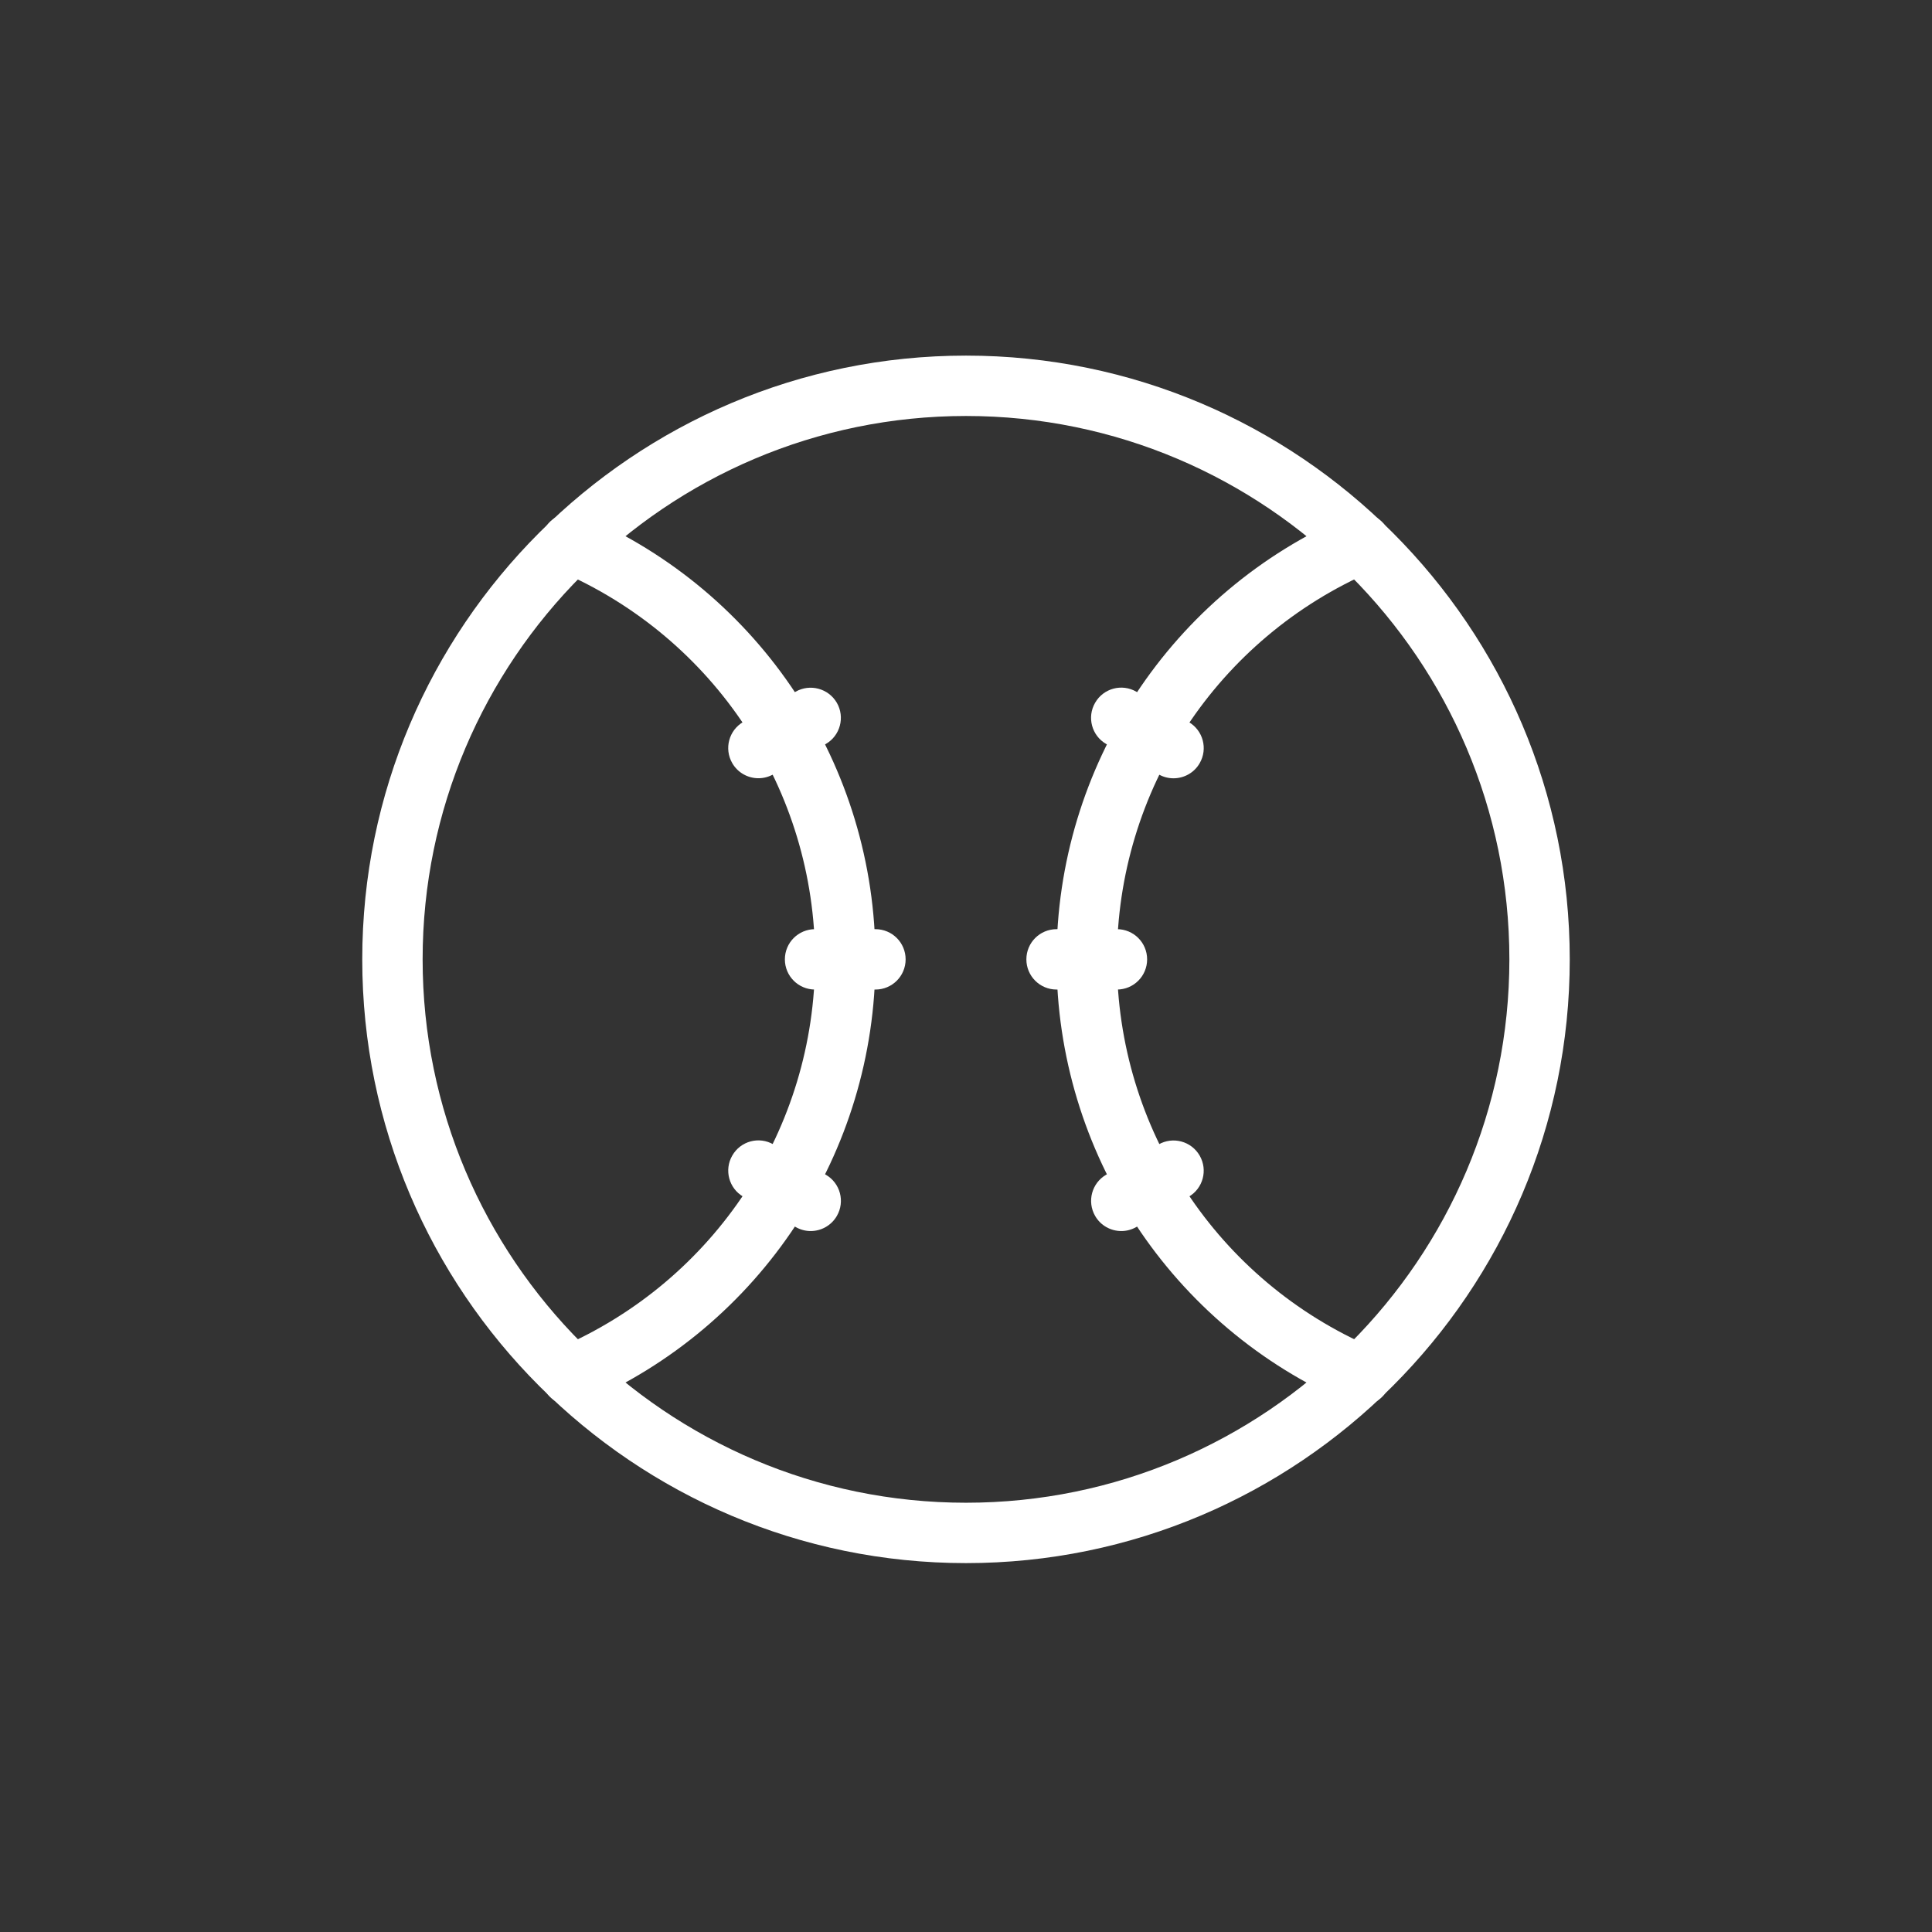 <svg width="64" height="64" xmlns="http://www.w3.org/2000/svg">

 <rect width="100%" height="100%" fill="#333333" stroke="none"/>

 <g>
  <title>background</title>
  <rect fill="none" id="canvas_background" height="402" width="582" y="-1" x="-1"/>
 </g>
 <g>
  <title>Layer 1</title>
  <g id="svg_1">
   <g id="svg_2">
    <g id="svg_3"/>
    <g id="svg_7"/>
    <g id="svg_9">
     <path fill="#ffffff" id="svg_10" d="m32,51.78c-11.028,0 -20,-8.973 -20,-20s8.972,-20 20,-20c11.027,0 20,8.973 20,20s-8.973,20 -20,20zm0,-38c-9.925,0 -18,8.075 -18,18s8.075,18 18,18s18,-8.075 18,-18s-8.075,-18 -18,-18z"/>
    </g>
    <g id="svg_11">
     <path fill="#ffffff" id="svg_12" d="m45.078,46.565c-0.133,0 -0.268,-0.026 -0.396,-0.081c-5.882,-2.53 -9.683,-8.302 -9.683,-14.704c0,-6.398 3.8,-12.17 9.681,-14.702c0.506,-0.217 1.096,0.015 1.313,0.522c0.219,0.507 -0.017,1.096 -0.522,1.313c-5.146,2.219 -8.471,7.267 -8.471,12.867c0,5.604 3.326,10.652 8.475,12.866c0.506,0.219 0.74,0.807 0.522,1.313c-0.163,0.38 -0.532,0.606 -0.919,0.606z"/>
    </g>
    <g id="svg_13">
     <path fill="#ffffff" id="svg_14" d="m37,32.78l-2,0c-0.553,0 -1,-0.447 -1,-1s0.447,-1 1,-1l2,0c0.553,0 1,0.447 1,1s-0.447,1 -1,1z"/>
    </g>
    <g id="svg_15">
     <path fill="#ffffff" id="svg_16" d="m37.145,40.78c-0.347,0 -0.683,-0.18 -0.867,-0.5c-0.276,-0.479 -0.112,-1.09 0.365,-1.366l1.732,-1c0.477,-0.276 1.089,-0.112 1.365,0.366c0.277,0.479 0.113,1.09 -0.365,1.366l-1.732,1c-0.159,0.091 -0.328,0.134 -0.498,0.134z"/>
    </g>
    <g id="svg_17">
     <path fill="#ffffff" id="svg_18" d="m38.874,25.782c-0.17,0 -0.343,-0.043 -0.5,-0.135l-1.731,-1.002c-0.479,-0.276 -0.643,-0.889 -0.365,-1.366c0.275,-0.479 0.887,-0.644 1.367,-0.364l1.731,1.002c0.478,0.276 0.642,0.889 0.364,1.366c-0.183,0.319 -0.52,0.499 -0.866,0.499z"/>
    </g>
    <g id="svg_19">
     <path fill="#ffffff" id="svg_20" d="m18.924,46.564c-0.387,0 -0.756,-0.228 -0.918,-0.604c-0.219,-0.507 0.016,-1.096 0.522,-1.313c5.147,-2.219 8.472,-7.267 8.472,-12.867c0,-5.602 -3.326,-10.65 -8.474,-12.866c-0.507,-0.219 -0.741,-0.807 -0.523,-1.314c0.219,-0.508 0.81,-0.738 1.314,-0.523c5.882,2.531 9.683,8.303 9.683,14.704c0,6.397 -3.8,12.17 -9.681,14.702c-0.129,0.055 -0.262,0.081 -0.395,0.081z"/>
    </g>
    <g id="svg_21">
     <path fill="#ffffff" id="svg_22" d="m29,32.78l-2,0c-0.553,0 -1,-0.447 -1,-1s0.447,-1 1,-1l2,0c0.553,0 1,0.447 1,1s-0.447,1 -1,1z"/>
    </g>
    <g id="svg_23">
     <path fill="#ffffff" id="svg_24" d="m25.124,25.78c-0.346,0 -0.682,-0.18 -0.867,-0.5c-0.276,-0.479 -0.112,-1.09 0.366,-1.366l1.732,-1c0.476,-0.274 1.089,-0.11 1.366,0.366c0.276,0.479 0.112,1.09 -0.366,1.366l-1.732,1c-0.157,0.091 -0.329,0.134 -0.499,0.134z"/>
    </g>
    <g id="svg_25">
     <path fill="#ffffff" id="svg_26" d="m26.855,40.78c-0.17,0 -0.342,-0.043 -0.5,-0.135l-1.732,-1.002c-0.478,-0.276 -0.642,-0.889 -0.364,-1.366c0.275,-0.479 0.886,-0.644 1.366,-0.364l1.732,1.002c0.478,0.276 0.642,0.889 0.364,1.366c-0.185,0.319 -0.521,0.499 -0.866,0.499z"/>
    </g>
   </g>
  </g>
 </g>
</svg>